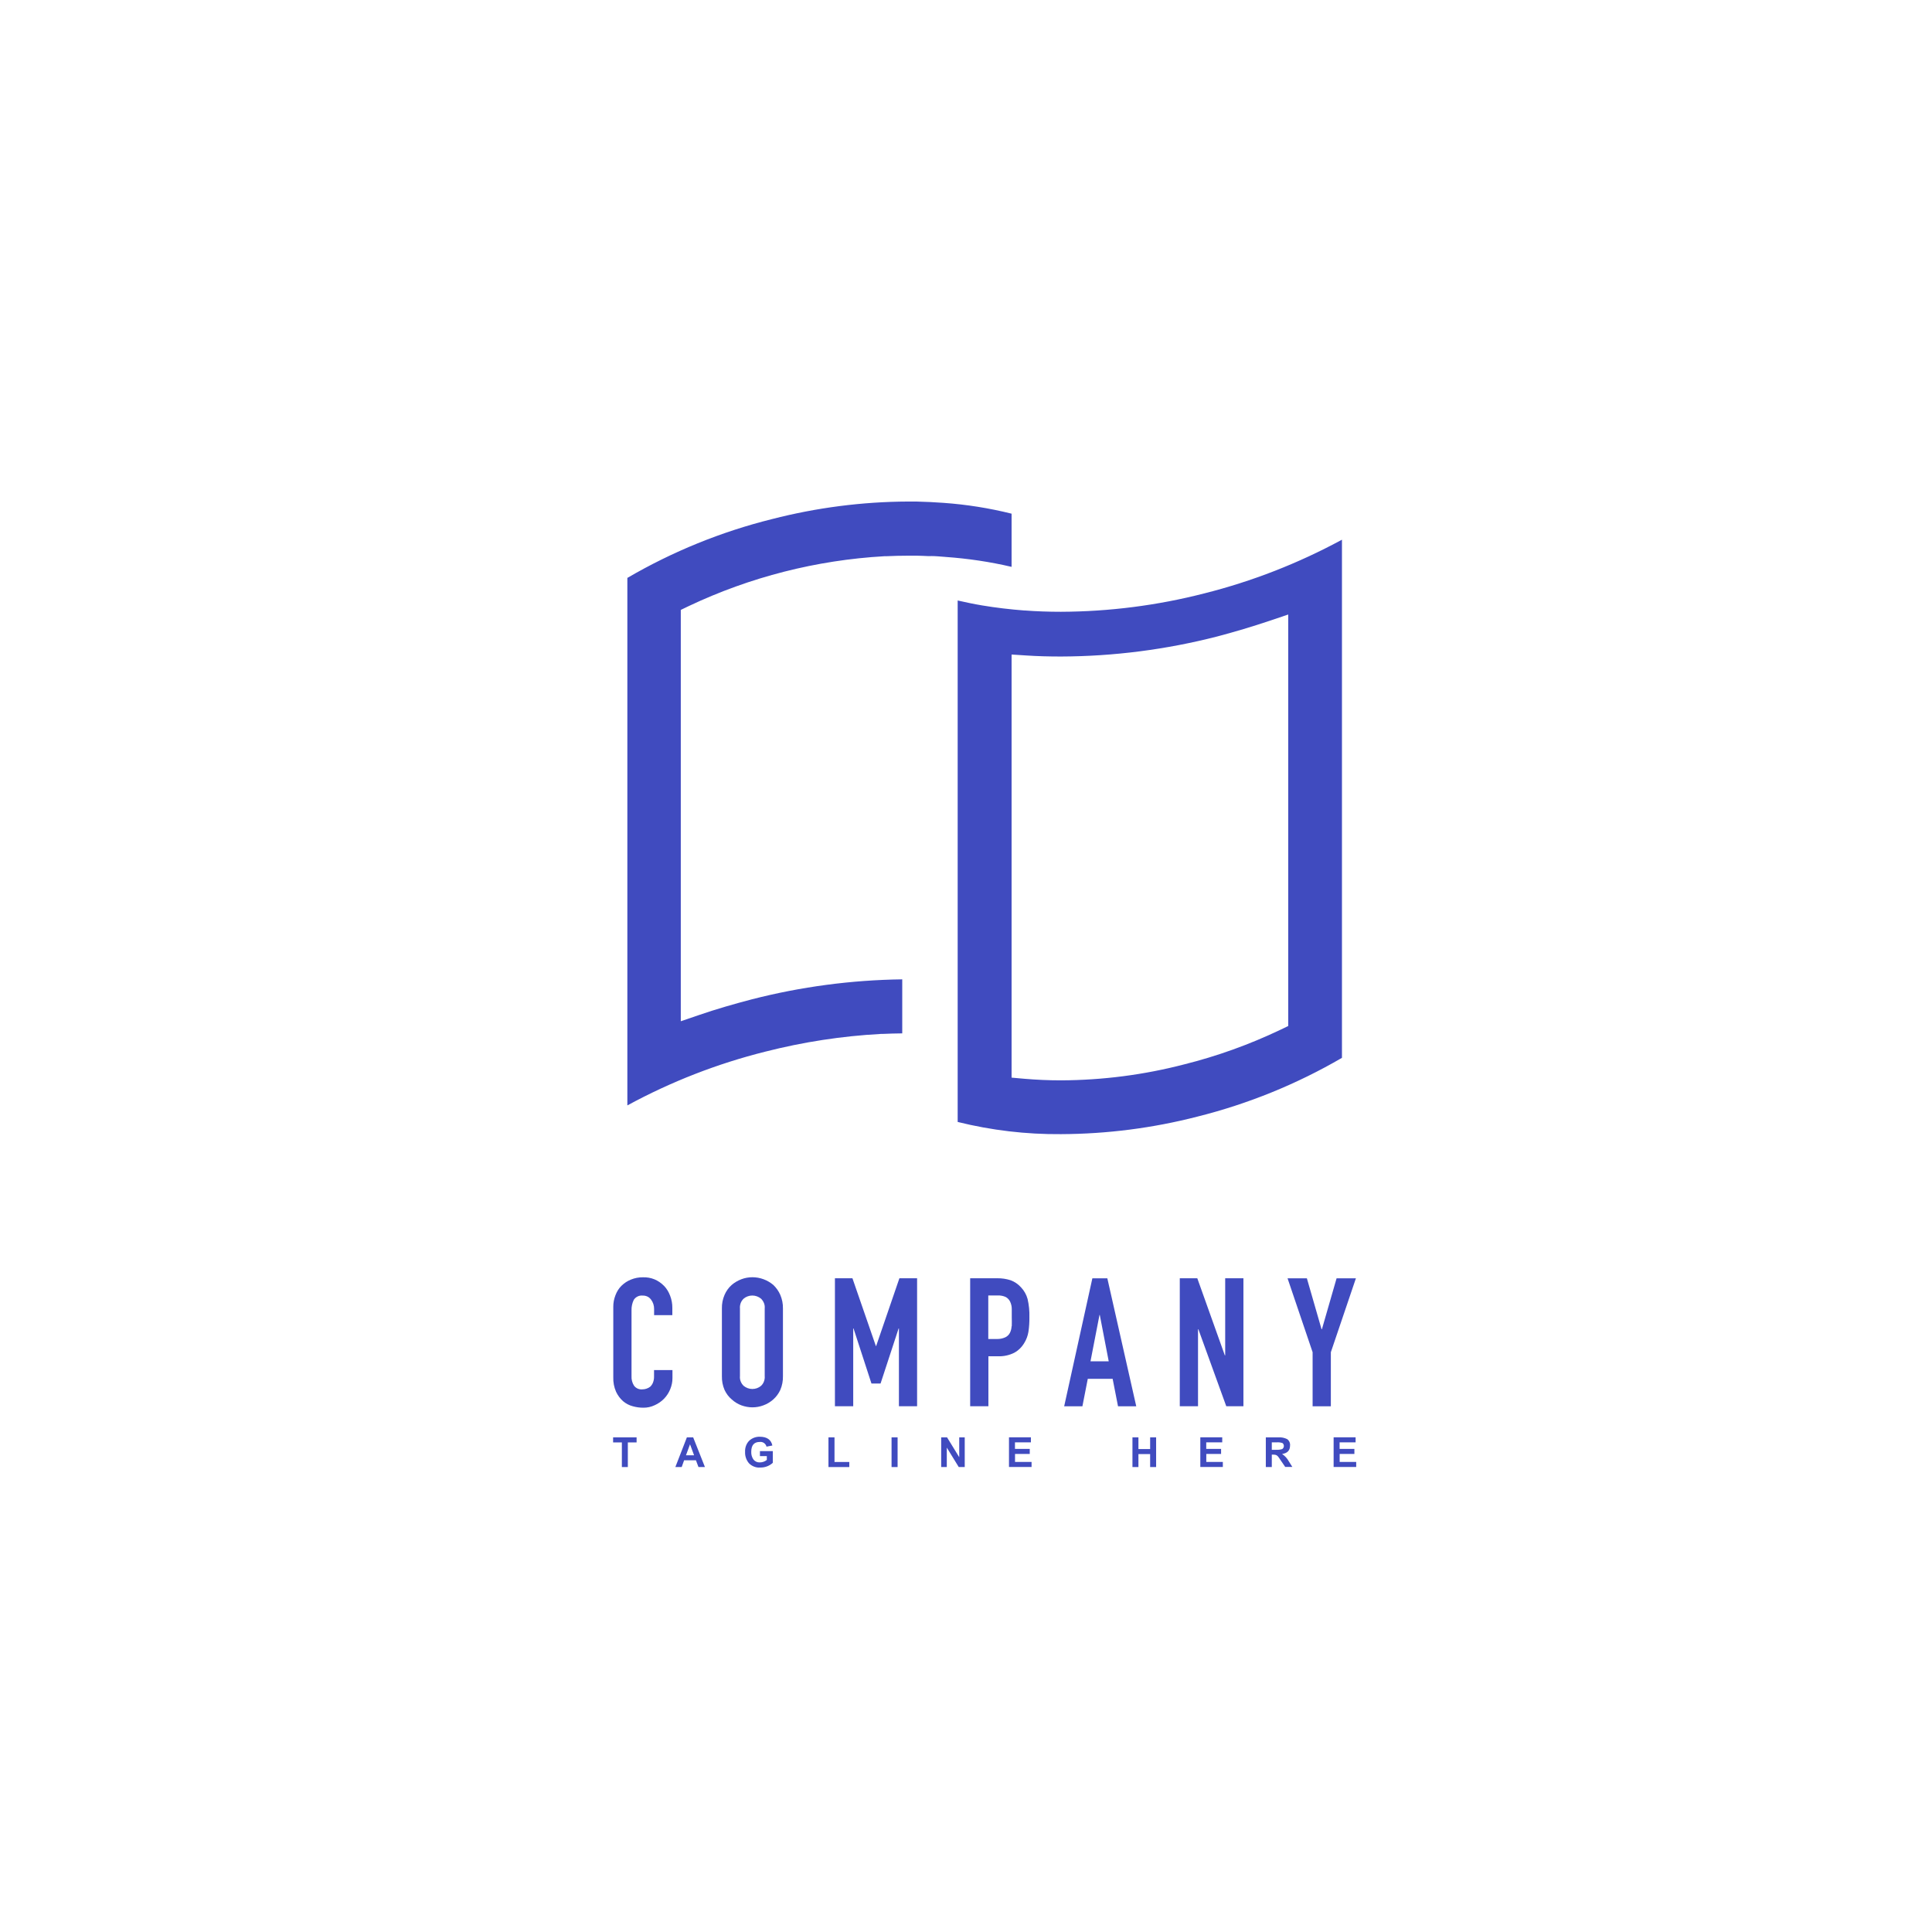 <!-- Generated by IcoMoon.io -->
<svg version="1.1" xmlns="http://www.w3.org/2000/svg" width="32" height="32" viewBox="0 0 32 32">
<title>Client-2b</title>
<path fill="#404bbf" d="M15.42 9.211h-0.042c-0.065-0.004-0.129-0.005-0.194-0.007v0h-0.14c-0.122 0-0.247 0.003-0.371 0.009-0.009-0.001-0.019-0.001-0.028 0-1.121 0.064-2.22 0.344-3.236 0.825l-0.133 0.064v6.813l0.311-0.106c0.273-0.094 0.564-0.178 0.866-0.257 0.814-0.209 1.65-0.32 2.491-0.331v0.895c-0.111 0.001-0.22 0.004-0.328 0.009h-0.026c-0.647 0.035-1.289 0.134-1.916 0.294-0.795 0.199-1.562 0.498-2.283 0.89v-8.737c0.749-0.437 1.555-0.765 2.395-0.974 0.738-0.19 1.496-0.288 2.257-0.291h0.132c0.157 0.004 0.311 0.011 0.455 0.022 0.379 0.027 0.756 0.087 1.125 0.179v0.881c-0.358-0.084-0.723-0.138-1.090-0.164-0.007-0.001-0.015-0.001-0.022-0.002-0.076-0.006-0.152-0.013-0.223-0.013zM16.97 10.111c0.195 0.015 0.398 0.022 0.602 0.022 0.801-0.003 1.598-0.105 2.373-0.304 0.795-0.2 1.561-0.499 2.282-0.89v8.582c-0.749 0.436-1.556 0.764-2.396 0.974-0.738 0.19-1.496 0.287-2.257 0.29-0.577 0.005-1.152-0.063-1.712-0.202v-8.637c0.132 0.030 0.269 0.059 0.407 0.082 0.227 0.038 0.467 0.066 0.701 0.084zM21.338 10.178l-0.311 0.105c-0.286 0.096-0.575 0.182-0.866 0.259-0.845 0.217-1.714 0.329-2.587 0.332-0.203 0-0.39-0.005-0.571-0.017l-0.248-0.016v7.008l0.213 0.019c0.198 0.017 0.402 0.026 0.607 0.026 0.687-0.003 1.371-0.091 2.037-0.264 0.548-0.137 1.081-0.329 1.592-0.572l0.133-0.064v-6.815z"></path>
<path fill="#404bbf" d="M10.996 21.296c-0.045-0.046-0.099-0.083-0.158-0.107s-0.124-0.035-0.188-0.033c-0.069-0.001-0.136 0.012-0.2 0.038-0.058 0.023-0.111 0.058-0.156 0.102s-0.078 0.098-0.1 0.157c-0.024 0.061-0.037 0.127-0.036 0.193v1.167c-0.003 0.082 0.013 0.164 0.046 0.239 0.028 0.060 0.067 0.113 0.117 0.157 0.047 0.039 0.101 0.068 0.16 0.083 0.057 0.016 0.115 0.024 0.174 0.024 0.065 0.001 0.129-0.013 0.188-0.041 0.058-0.026 0.111-0.062 0.156-0.108 0.043-0.045 0.078-0.098 0.102-0.157s0.038-0.122 0.037-0.186v-0.131h-0.305v0.104c0.001 0.036-0.005 0.071-0.018 0.104-0.010 0.025-0.025 0.047-0.044 0.066-0.019 0.015-0.041 0.027-0.064 0.034-0.021 0.007-0.042 0.011-0.064 0.011-0.027 0.003-0.055-0.001-0.080-0.012s-0.047-0.028-0.063-0.051c-0.029-0.047-0.043-0.101-0.040-0.157v-1.088c-0.002-0.060 0.011-0.12 0.037-0.174 0.016-0.025 0.038-0.044 0.065-0.057s0.056-0.017 0.085-0.014c0.026-0.001 0.052 0.005 0.076 0.016s0.044 0.029 0.060 0.050c0.034 0.045 0.052 0.1 0.051 0.157v0.101h0.302v-0.119c0.001-0.070-0.012-0.139-0.037-0.204-0.023-0.061-0.057-0.117-0.102-0.164z"></path>
<path fill="#404bbf" d="M12.809 21.283c-0.097-0.082-0.22-0.128-0.347-0.128-0.062 0-0.124 0.011-0.182 0.033s-0.114 0.054-0.161 0.095c-0.051 0.045-0.091 0.101-0.118 0.164-0.031 0.071-0.046 0.148-0.044 0.226v1.12c-0.002 0.079 0.013 0.157 0.044 0.229 0.028 0.060 0.068 0.114 0.118 0.156 0.047 0.043 0.101 0.077 0.161 0.099 0.058 0.021 0.12 0.033 0.182 0.033s0.124-0.011 0.182-0.033c0.061-0.022 0.117-0.056 0.165-0.099s0.088-0.097 0.115-0.156c0.031-0.072 0.046-0.151 0.044-0.229v-1.12c0.002-0.078-0.014-0.155-0.044-0.226-0.027-0.062-0.066-0.117-0.115-0.164zM12.666 22.792c0.003 0.030-0.002 0.060-0.012 0.088s-0.027 0.053-0.049 0.074c-0.040 0.034-0.091 0.052-0.144 0.052s-0.103-0.019-0.144-0.052c-0.022-0.021-0.038-0.046-0.049-0.074s-0.015-0.058-0.012-0.088v-1.12c-0.003-0.030 0.002-0.060 0.012-0.088s0.027-0.053 0.049-0.074c0.040-0.034 0.091-0.052 0.144-0.052s0.103 0.019 0.144 0.052c0.021 0.021 0.038 0.046 0.049 0.074s0.015 0.058 0.012 0.088v1.12z"></path>
<path fill="#404bbf" d="M15.19 23.292v-2.12h-0.293l-0.385 1.122h-0.005l-0.388-1.122h-0.29v2.12h0.303v-1.289h0.005l0.297 0.912h0.151l0.299-0.912h0.005v1.289h0.303z"></path>
<path fill="#404bbf" d="M16.91 21.321c-0.047-0.052-0.105-0.092-0.171-0.116-0.071-0.023-0.145-0.034-0.22-0.033h-0.45v2.12h0.302v-0.828h0.156c0.094 0.004 0.188-0.016 0.272-0.058 0.069-0.038 0.126-0.094 0.166-0.162 0.035-0.056 0.058-0.119 0.069-0.185 0.012-0.080 0.017-0.16 0.016-0.241 0.003-0.102-0.007-0.204-0.030-0.303-0.020-0.073-0.058-0.14-0.111-0.195zM16.755 21.967c-0.001 0.038-0.011 0.076-0.028 0.11-0.017 0.033-0.045 0.059-0.078 0.074-0.045 0.020-0.094 0.029-0.142 0.027h-0.138v-0.721h0.156c0.047-0.002 0.094 0.007 0.136 0.027 0.031 0.018 0.056 0.045 0.071 0.078 0.017 0.037 0.026 0.077 0.026 0.118 0 0.045 0 0.092 0 0.141s0.003 0.1 0 0.146h-0.003z"></path>
<path fill="#404bbf" d="M18.341 21.173h-0.248l-0.467 2.12h0.302l0.089-0.455h0.412l0.089 0.455h0.302l-0.479-2.12zM18.062 22.548l0.149-0.768h0.005l0.148 0.768h-0.302z"></path>
<path fill="#404bbf" d="M20.292 22.449h-0.005l-0.456-1.277h-0.29v2.12h0.302v-1.275h0.006l0.462 1.275h0.284v-2.12h-0.302v1.277z"></path>
<path fill="#404bbf" d="M22.138 21.173l-0.243 0.843h-0.006l-0.243-0.843h-0.32l0.415 1.224v0.896h0.302v-0.896l0.415-1.224h-0.32z"></path>
<path fill="#404bbf" d="M10.154 23.891h0.146v0.408h0.099v-0.408h0.145v-0.084h-0.389v0.084z"></path>
<path fill="#404bbf" d="M11.377 23.807l-0.191 0.492h0.105l0.040-0.112h0.196l0.042 0.112h0.107l-0.195-0.492h-0.105zM11.362 24.104l0.067-0.182 0.067 0.182h-0.134z"></path>
<path fill="#404bbf" d="M12.587 24.118h0.114v0.063c-0.033 0.027-0.074 0.041-0.117 0.041-0.020 0.001-0.040-0.003-0.058-0.011s-0.034-0.021-0.046-0.036c-0.026-0.037-0.039-0.083-0.037-0.128 0-0.11 0.047-0.164 0.142-0.164 0.025-0.003 0.050 0.004 0.070 0.018s0.035 0.036 0.041 0.060l0.097-0.019c-0.021-0.096-0.090-0.145-0.209-0.145-0.063-0.002-0.125 0.021-0.172 0.063-0.025 0.024-0.044 0.054-0.056 0.087s-0.017 0.068-0.015 0.103c-0.003 0.067 0.020 0.133 0.063 0.185 0.024 0.025 0.053 0.044 0.086 0.057s0.067 0.018 0.101 0.015c0.077 0.002 0.152-0.026 0.209-0.078v-0.194h-0.213v0.083z"></path>
<path fill="#404bbf" d="M13.822 23.807h-0.1v0.492h0.345v-0.084h-0.245v-0.408z"></path>
<path fill="#404bbf" d="M14.867 23.807h-0.1v0.492h0.1v-0.492z"></path>
<path fill="#404bbf" d="M15.888 24.136l-0.202-0.329h-0.097v0.492h0.093v-0.322l0.198 0.322h0.099v-0.492h-0.091v0.329z"></path>
<path fill="#404bbf" d="M16.811 24.082h0.245v-0.084h-0.245v-0.108h0.264v-0.084h-0.363v0.492h0.374v-0.084h-0.274v-0.133z"></path>
<path fill="#404bbf" d="M19.050 24.001h-0.194v-0.194h-0.099v0.492h0.099v-0.215h0.194v0.215h0.099v-0.492h-0.099v0.194z"></path>
<path fill="#404bbf" d="M19.979 24.082h0.246v-0.084h-0.246v-0.108h0.265v-0.084h-0.363v0.492h0.373v-0.084h-0.274v-0.133z"></path>
<path fill="#404bbf" d="M21.238 24.082c0.086-0.013 0.129-0.059 0.129-0.137 0.003-0.021-0.001-0.042-0.009-0.061s-0.022-0.036-0.039-0.048c-0.045-0.022-0.094-0.032-0.144-0.029h-0.209v0.492h0.099v-0.206h0.019c0.021-0.001 0.042 0.002 0.061 0.011 0.014 0.009 0.026 0.021 0.035 0.036l0.107 0.157h0.118l-0.060-0.096c-0.026-0.047-0.064-0.088-0.109-0.118zM21.138 24.014h-0.073v-0.124h0.078c0.034-0.003 0.068 0.001 0.1 0.012 0.007 0.006 0.013 0.014 0.017 0.023s0.005 0.018 0.005 0.028c-0 0.010-0.003 0.019-0.008 0.027s-0.011 0.016-0.019 0.021c-0.032 0.010-0.067 0.014-0.1 0.012z"></path>
<path fill="#404bbf" d="M22.188 24.082h0.245v-0.084h-0.245v-0.108h0.265v-0.084h-0.364v0.492h0.374v-0.084h-0.274v-0.133z"></path>
</svg>
